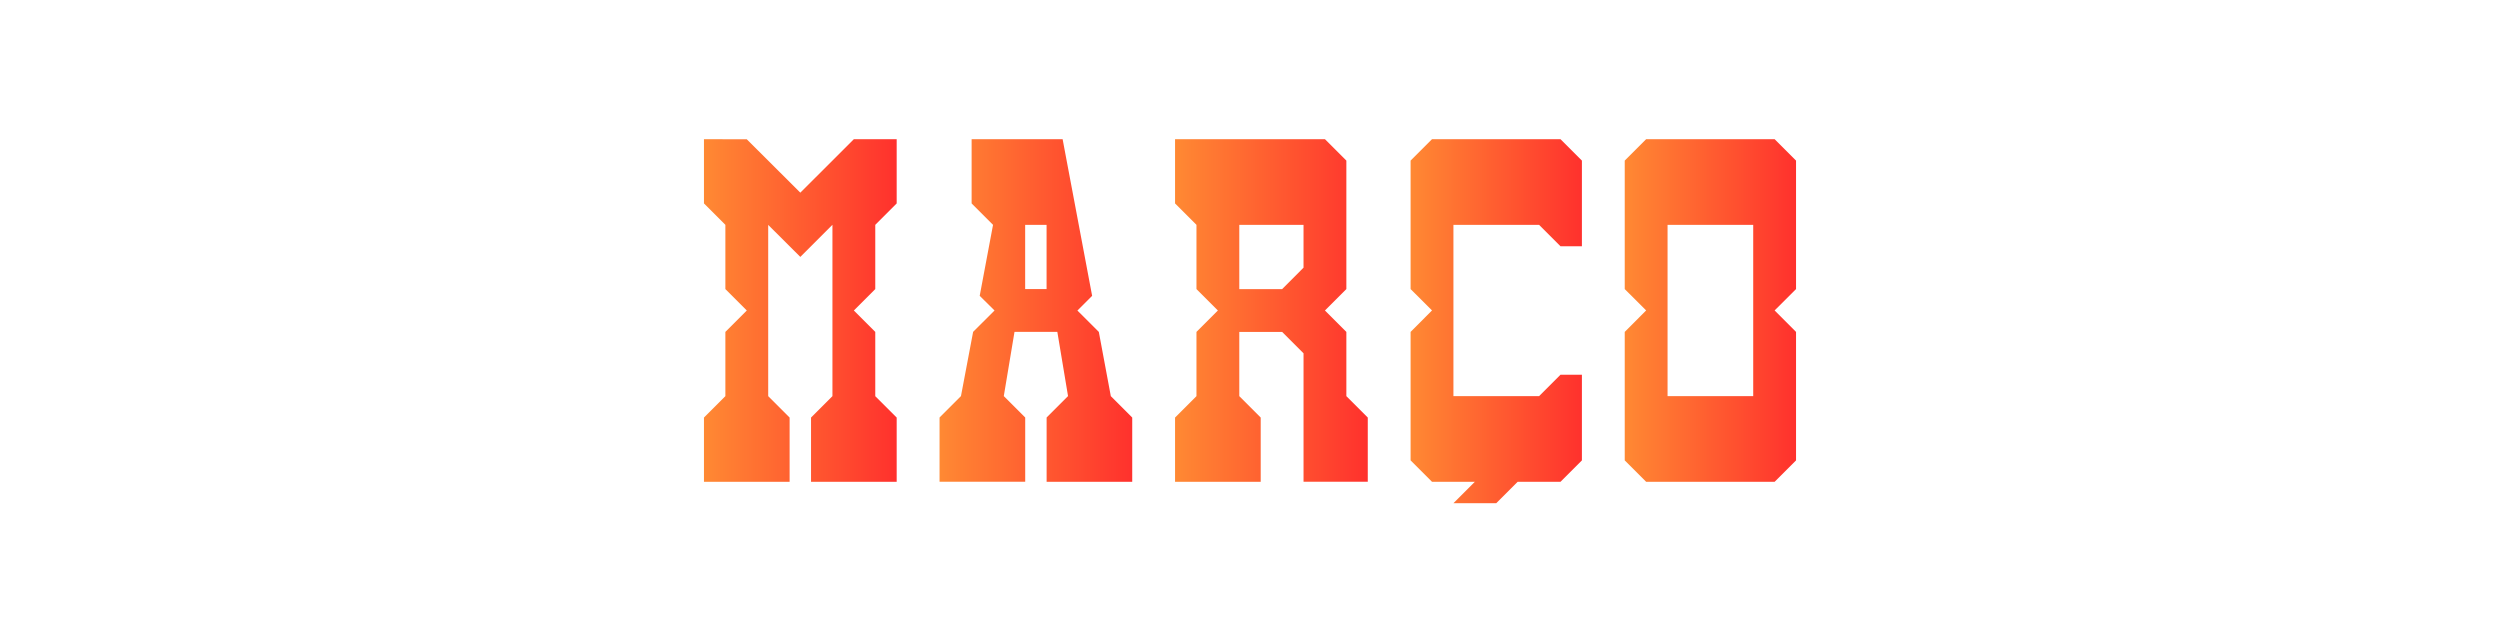<?xml version="1.0" encoding="UTF-8"?>
<svg id="Layer_2" data-name="Layer 2" xmlns="http://www.w3.org/2000/svg" xmlns:xlink="http://www.w3.org/1999/xlink" viewBox="0 0 467 120">
  <defs>
    <style>
      .cls-1 {
        fill: none;
      }

      .cls-2 {
        fill: url(#New_Gradient_Swatch_4-6);
      }

      .cls-3 {
        fill: url(#New_Gradient_Swatch_4-5);
      }

      .cls-4 {
        fill: url(#New_Gradient_Swatch_4-3);
      }

      .cls-5 {
        fill: url(#New_Gradient_Swatch_4-4);
      }

      .cls-6 {
        fill: url(#New_Gradient_Swatch_4-2);
      }

      .cls-7 {
        fill: url(#New_Gradient_Swatch_4);
      }
    </style>
    <linearGradient id="New_Gradient_Swatch_4" data-name="New Gradient Swatch 4" x1="131.5" y1="58" x2="167.5" y2="58" gradientUnits="userSpaceOnUse">
      <stop offset="0" stop-color="#ff8933"/>
      <stop offset="1" stop-color="#ff312d"/>
    </linearGradient>
    <linearGradient id="New_Gradient_Swatch_4-2" data-name="New Gradient Swatch 4" x1="303.5" x2="335.5" xlink:href="#New_Gradient_Swatch_4"/>
    <linearGradient id="New_Gradient_Swatch_4-3" data-name="New Gradient Swatch 4" x1="175.5" x2="211.5" xlink:href="#New_Gradient_Swatch_4"/>
    <linearGradient id="New_Gradient_Swatch_4-4" data-name="New Gradient Swatch 4" x1="263.5" y1="60" x2="295.5" y2="60" xlink:href="#New_Gradient_Swatch_4"/>
    <linearGradient id="New_Gradient_Swatch_4-5" data-name="New Gradient Swatch 4" x1="271.5" y1="42" x2="287.5" y2="42" xlink:href="#New_Gradient_Swatch_4"/>
    <linearGradient id="New_Gradient_Swatch_4-6" data-name="New Gradient Swatch 4" x1="219.5" x2="255.5" xlink:href="#New_Gradient_Swatch_4"/>
  </defs>
  <rect class="cls-1" width="467" height="120"/>
  <g>
    <polygon class="cls-7" points="163.5 42 167.5 38 167.5 26 159.5 26 149.5 35.99 139.5 26.02 131.5 26 131.5 38 135.5 42 135.5 54 139.5 58 135.5 62 135.5 74 131.5 78 131.5 90 147.5 90 147.5 78 143.5 74 143.5 42.01 149.5 47.99 155.49 42 155.5 42 155.5 74 151.5 78 151.5 90 167.5 90 167.5 78 163.5 74.01 163.5 62 159.5 58 163.5 54 163.5 42"/>
    <path class="cls-6" d="M335.5,54v-24l-4-4h-24l-4,4v24l4,3.99-4,4.01v24l4,4h24s4-4,4-4v-24l-4-4.01,4-3.99ZM327.5,74h-16v-32s16,0,16,0v32Z"/>
    <path class="cls-4" d="M195.5,90h16v-12s-4-4-4-4l-2.24-12-4-3.99,2.75-2.75-3.56-18.9-1.37-7.26-.58-3.1h-17v12s4,4,4,4h0l-2.49,13.26,2.77,2.74-4,3.99-2.27,12-4,4v12h16v-12l-4-4,2-12h8l2,12-4,4v12ZM195.5,54h-4v-12h4v12Z"/>
    <g>
      <polygon class="cls-5" points="291.5 70 287.5 74 271.5 74 271.5 42 287.5 42 287.5 42 291.5 46 295.5 46 295.5 30 291.5 26 267.5 26 263.5 30 263.5 54 267.5 57.99 263.5 62 263.5 86 267.5 90 275.5 90 271.5 94 279.5 94 283.5 90 291.5 90 295.5 86 295.5 70 291.5 70"/>
      <polygon class="cls-3" points="271.5 42 287.5 42 287.5 42 271.5 42"/>
    </g>
    <path class="cls-2" d="M239.5,62l4,4v23.99h12s0-11.99,0-11.99l-4-4v-12l-4-4,4-4v-24l-4-4h-28s0,12,0,12l4,4v12l4,4-4,4v12l-4,4v12h16v-12l-4-4v-12M243.5,50l-4,4.01h-8v-12s12,0,12,0v4s0,3.99,0,3.99Z"/>
  </g>
</svg>